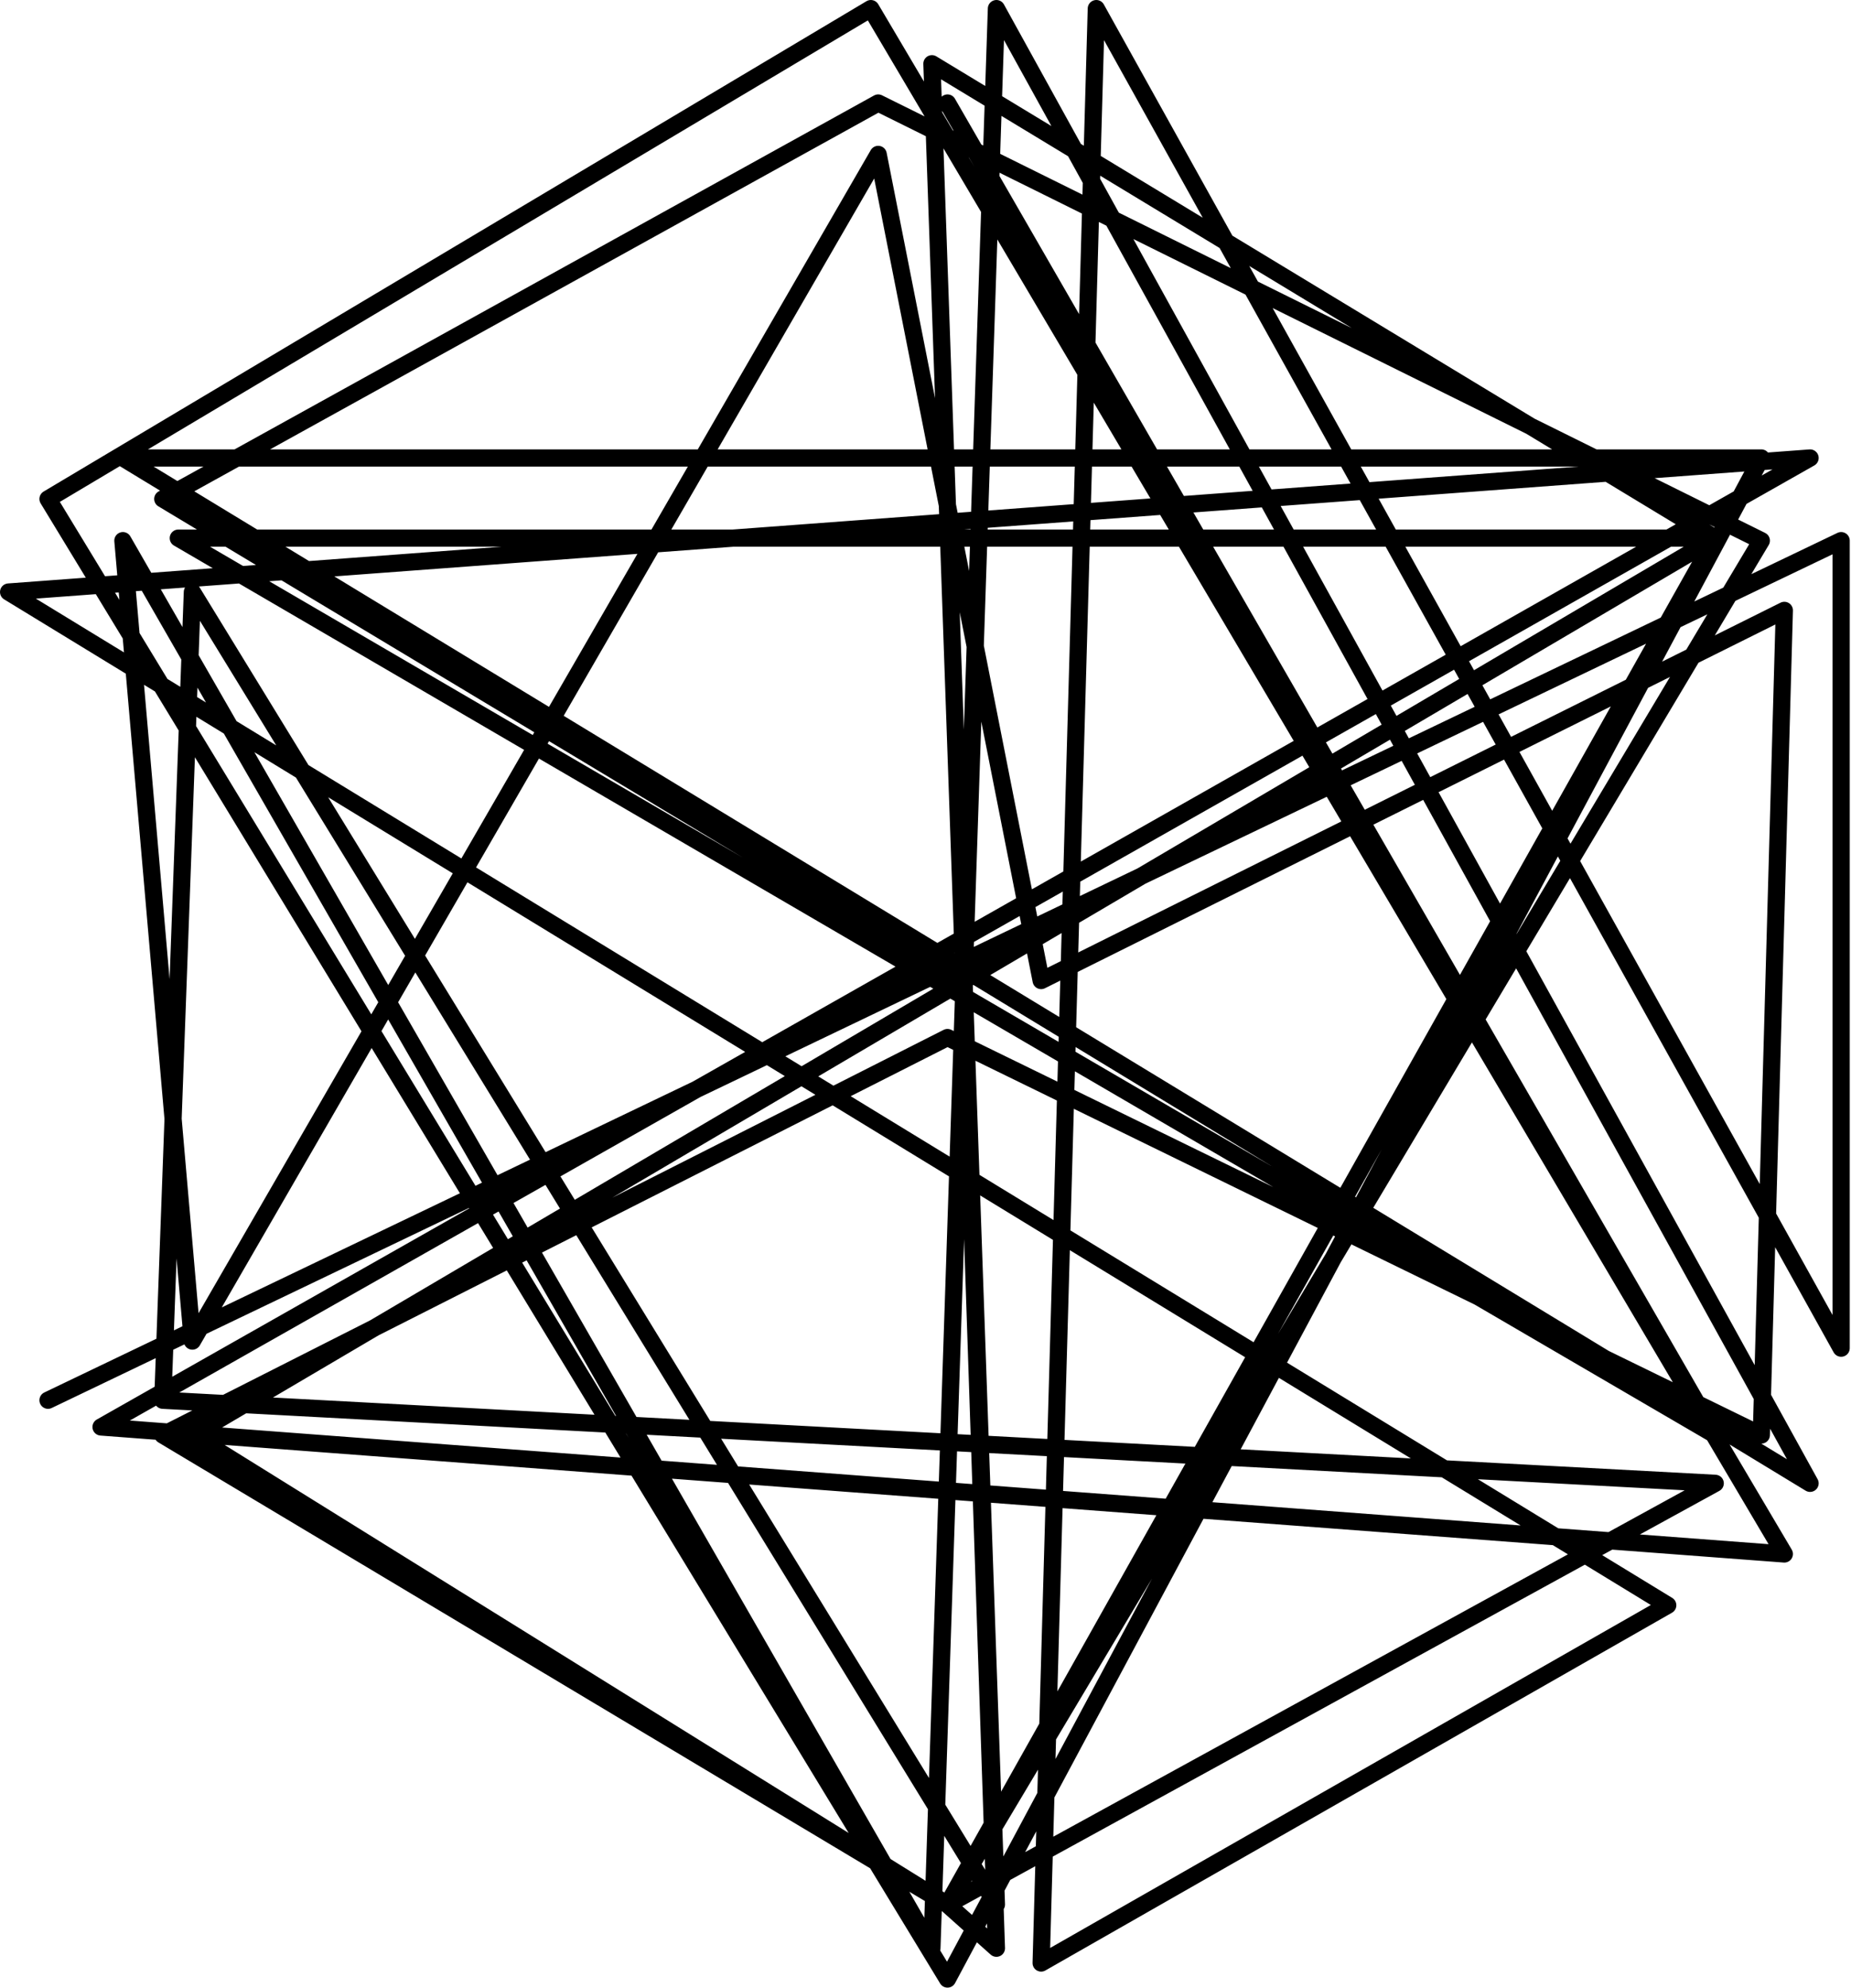 <?xml version="1.0" encoding="UTF-8" standalone="no"?>
<!DOCTYPE svg PUBLIC "-//W3C//DTD SVG 1.1//EN" "http://www.w3.org/Graphics/SVG/1.1/DTD/svg11.dtd">
<svg width="100%" height="100%" viewBox="0 0 897 963" version="1.1" xmlns="http://www.w3.org/2000/svg" xmlns:xlink="http://www.w3.org/1999/xlink" xml:space="preserve" xmlns:serif="http://www.serif.com/" style="fill-rule:evenodd;clip-rule:evenodd;stroke-linecap:round;stroke-linejoin:round;stroke-miterlimit:1.5;">
    <g transform="matrix(1,0,0,1,-417.513,-438.713)">
        <path d="M876.672,488.61L1248.72,1133.86L503.918,699.394L1248.72,699.394L876.672,1361.31L510.734,1133.86L1248.72,699.394L869.122,469.586L900.382,1361.31L510.734,725.5L496.392,1117.01L1248.72,1157.26L876.672,1361.31L900.382,1382.47L884.691,913.705L496.392,680.409L843.09,488.61L1271.06,700.603L876.672,1361.31L496.392,1133.86L876.672,941.308L1271.06,1133.86L1282.21,734.389L922.049,913.705L843.09,513.511L510.734,1088.36L477.064,700.608L869.122,1382.47L900.382,442.88L1294.68,1157.26L477.064,660.566L1271.06,660.566L876.672,1397.39L440.778,680.409L839.528,442.88L1282.21,1191.49L466.476,1129.97L1294.68,660.566L421.68,725.5L1225.71,1216.32L922.049,1389.63L948.787,442.88L1309.74,1091.79L1309.74,700.608L440.778,1117.01" style="fill:none;stroke:black;stroke-width:8.33px;"/>
    </g>
</svg>
